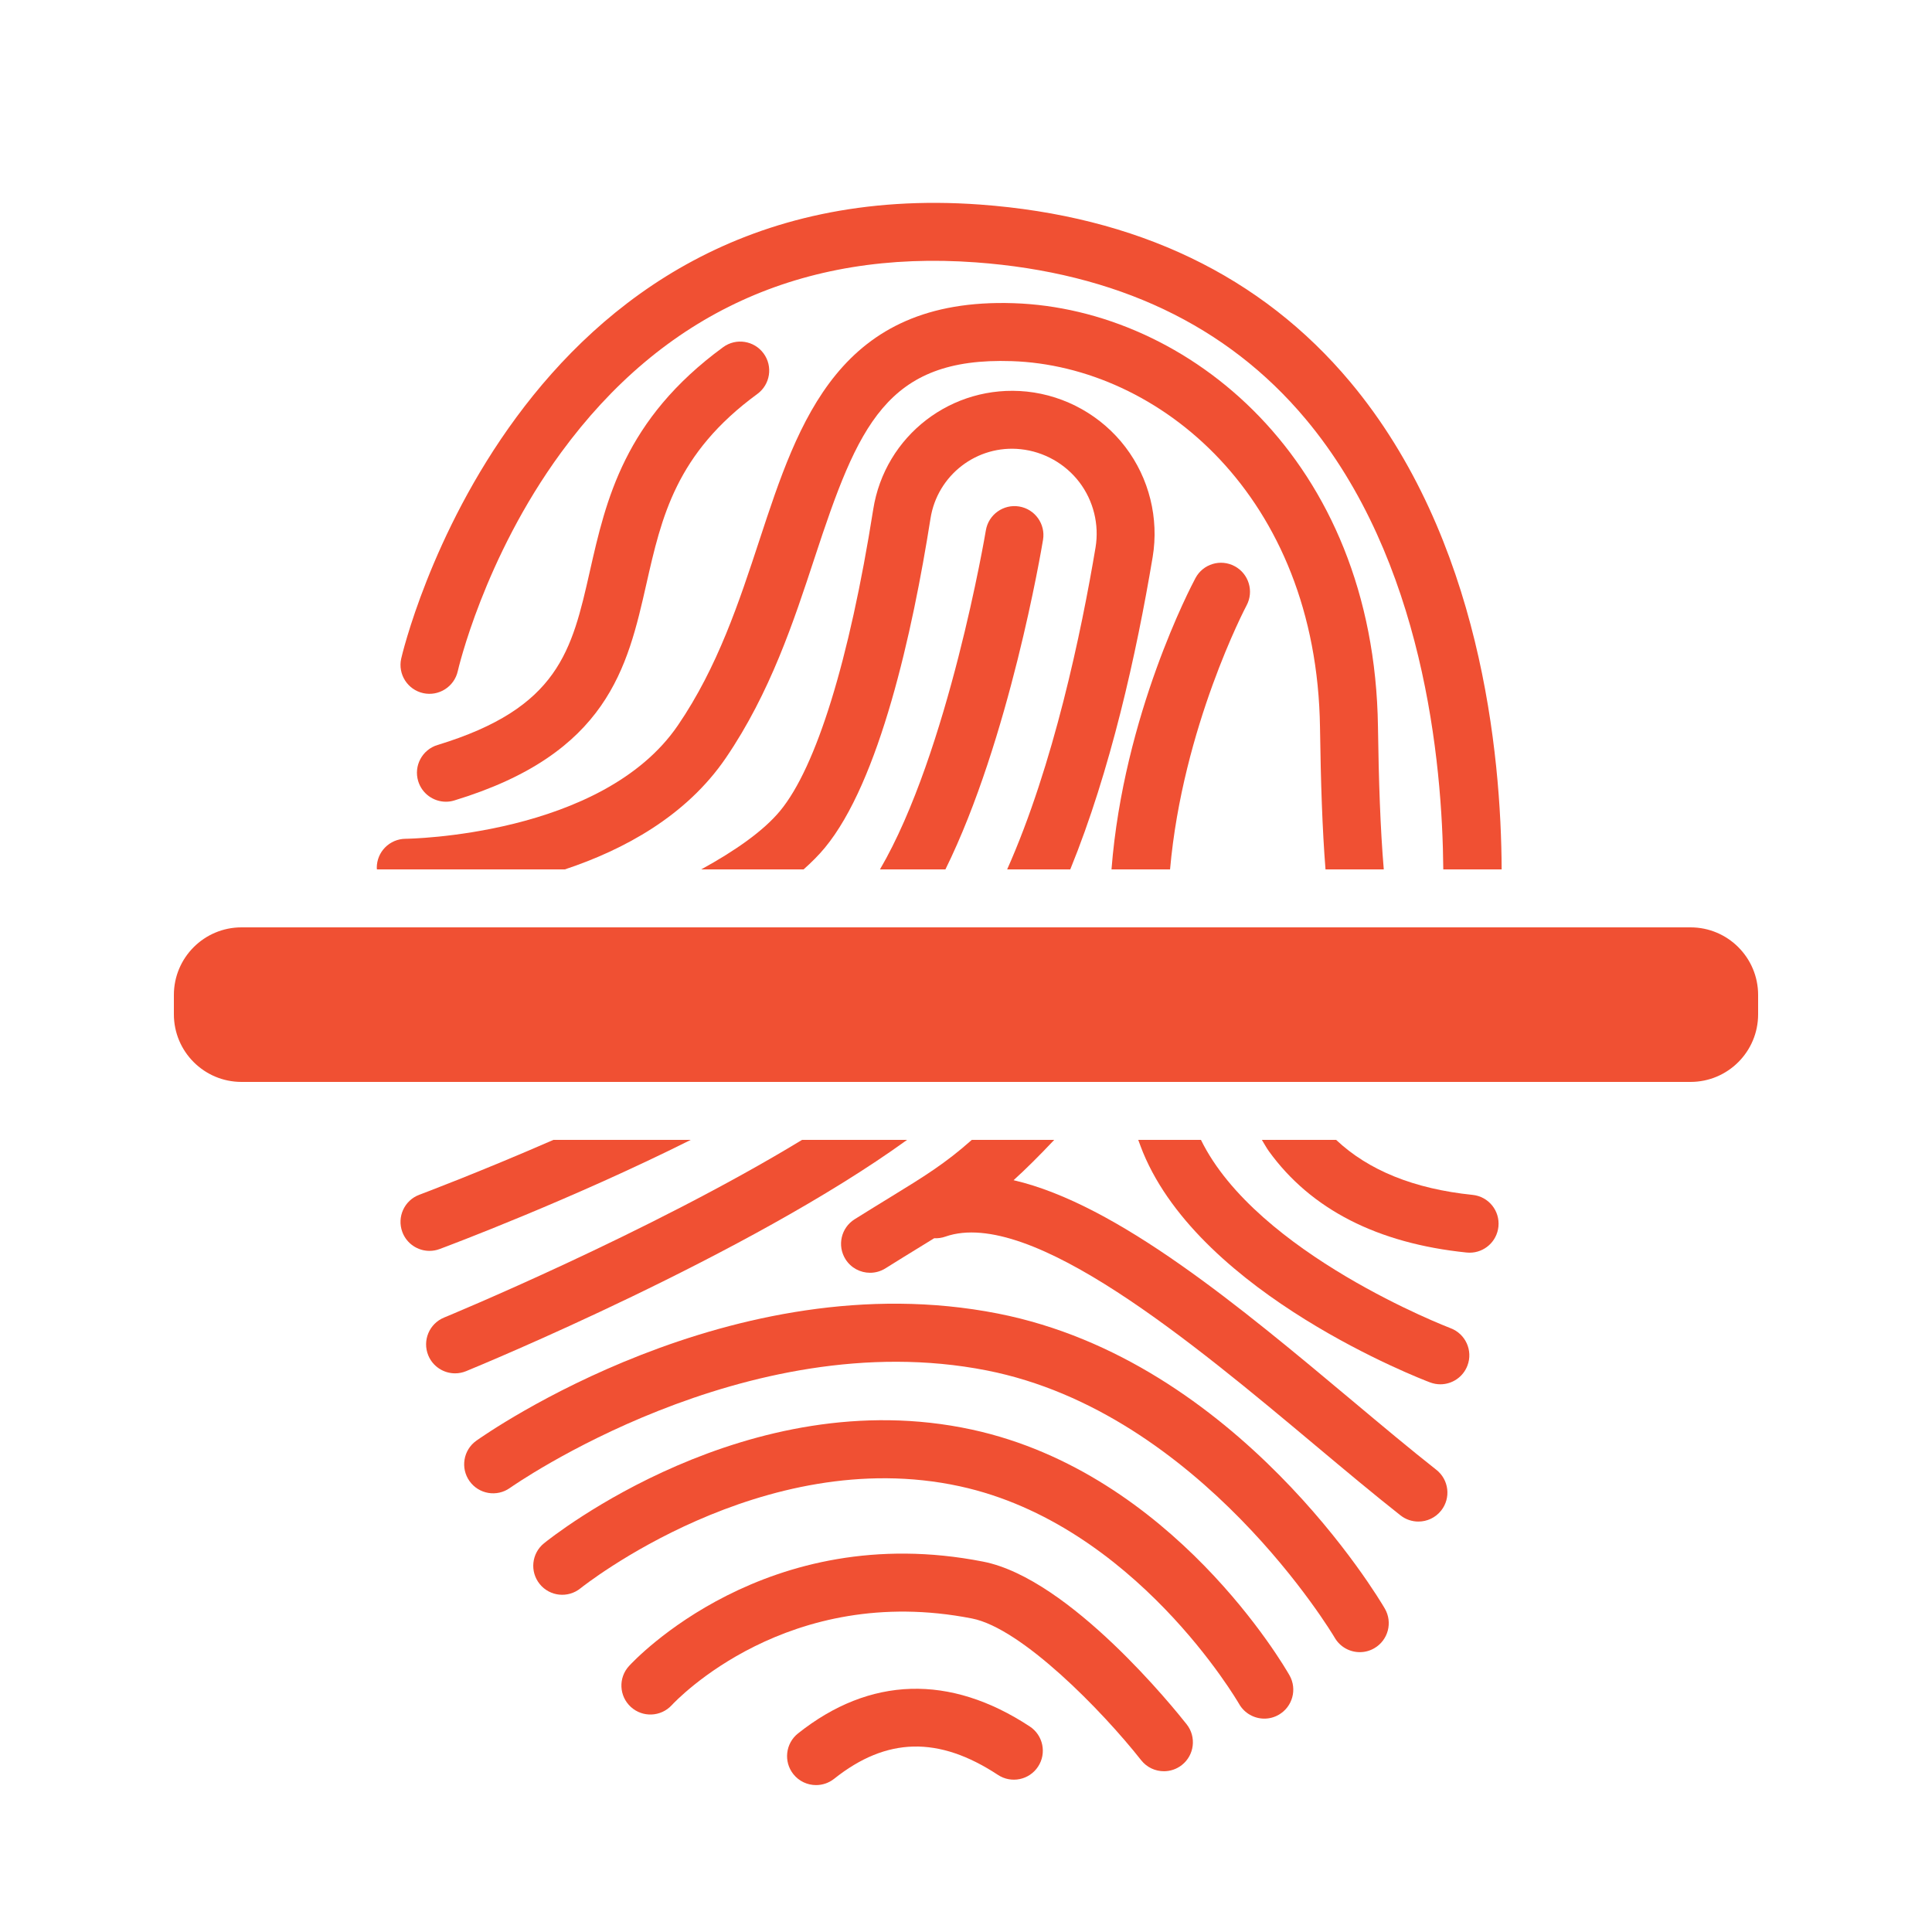 <svg xmlns="http://www.w3.org/2000/svg" 
    xmlns:xlink="http://www.w3.org/1999/xlink" version="1.1" x="0px" y="0px" viewBox="0 0 100 100" enable-background="new 0 0 100 100" xml:space="preserve">
    <g>
        <g>
            <path fill="#f05033" d="M70.385,85.515c-0.517,0.001-1.019-0.266-1.298-0.743c-0.067-0.116-6.931-11.654-18.015-13.839    c-12.501-2.459-24.557,5.996-24.677,6.082c-0.676,0.482-1.611,0.323-2.092-0.352c-0.48-0.675-0.323-1.611,0.351-2.092    c0.535-0.38,13.247-9.286,26.998-6.582c12.433,2.45,19.723,14.749,20.026,15.271c0.417,0.715,0.175,1.633-0.54,2.05    C70.901,85.449,70.641,85.515,70.385,85.515z"/>
        </g>
        <g>
            <path fill="#f05033" d="M65.443,88.956c-0.521,0-1.028-0.272-1.306-0.757c-0.053-0.093-5.399-9.301-14.458-11.269    c-10.225-2.223-19.541,5.206-19.634,5.281c-0.645,0.522-1.589,0.423-2.109-0.221c-0.522-0.644-0.423-1.588,0.221-2.109    c0.424-0.344,10.543-8.406,22.159-5.883c10.389,2.257,16.187,12.292,16.429,12.718c0.408,0.72,0.156,1.634-0.563,2.043    C65.949,88.893,65.694,88.956,65.443,88.956z"/>
        </g>
        <g>
            <path fill="#f05033" d="M60.245,91.679c-0.444,0-0.884-0.196-1.18-0.572c-2.023-2.568-6.189-6.83-8.753-7.334    C40.778,81.9,35.009,88,34.768,88.261c-0.562,0.607-1.509,0.647-2.118,0.088c-0.609-0.56-0.652-1.504-0.094-2.114    c0.285-0.312,7.106-7.612,18.334-5.405c4.489,0.881,9.927,7.652,10.533,8.422c0.513,0.651,0.399,1.594-0.251,2.106    C60.897,91.573,60.57,91.679,60.245,91.679z"/>
        </g>
        <g>
            <path fill="#f05033" d="M42.239,92.396c-0.441,0-0.878-0.193-1.174-0.565c-0.516-0.648-0.409-1.592,0.239-2.108    c3.714-2.955,7.863-3.081,11.997-0.361c0.692,0.455,0.884,1.386,0.429,2.077c-0.455,0.694-1.386,0.885-2.077,0.429    c-3.072-2.021-5.768-1.957-8.48,0.203C42.896,92.29,42.566,92.396,42.239,92.396z"/>
        </g>
        <path fill="#f05033" d="M74.346,76.078c-1.337-1.053-2.798-2.276-4.345-3.572c-5.786-4.846-12.163-10.173-17.538-11.419   c0.628-0.57,1.314-1.249,2.104-2.087H50.3c-1.368,1.219-2.484,1.905-4.268,2.998c-0.536,0.329-1.128,0.691-1.797,1.111   c-0.702,0.44-0.913,1.366-0.473,2.068c0.285,0.453,0.773,0.702,1.272,0.702c0.272,0,0.548-0.074,0.796-0.229   c0.659-0.414,1.241-0.771,1.769-1.095c0.265-0.162,0.514-0.315,0.756-0.465c0.191,0.011,0.387-0.015,0.578-0.083   c4.407-1.543,12.923,5.591,19.141,10.799c1.564,1.31,3.042,2.547,4.415,3.629c0.274,0.216,0.602,0.321,0.927,0.321   c0.444,0,0.884-0.196,1.18-0.572C75.109,77.534,74.997,76.591,74.346,76.078z"/>
        <g>
            <path fill="#f05033" d="M23.081,41.497c-0.643,0-1.238-0.417-1.435-1.064c-0.241-0.792,0.206-1.63,0.999-1.872    c6.281-1.911,6.955-4.884,7.887-8.999c0.833-3.679,1.779-7.849,6.897-11.592c0.667-0.489,1.606-0.344,2.096,0.326    c0.489,0.668,0.343,1.607-0.326,2.096c-4.212,3.08-4.955,6.36-5.742,9.833c-0.979,4.32-1.992,8.787-9.94,11.206    C23.373,41.476,23.226,41.497,23.081,41.497z"/>
        </g>
        <path fill="#f05033" d="M41.594,45c0.409-0.364,0.78-0.734,1.094-1.113c2.838-3.427,4.543-11.158,5.473-17.042   c0.351-2.255,2.408-3.838,4.673-3.594c1.198,0.127,2.304,0.75,3.034,1.708c0.729,0.958,1.034,2.19,0.837,3.377   C55.969,32.728,54.531,39.609,52.13,45h3.267c2.083-5.106,3.427-11.161,4.265-16.17c0.333-2.001-0.181-4.074-1.409-5.688   s-3.09-2.662-5.105-2.874c-3.871-0.399-7.354,2.278-7.952,6.111c-1.232,7.791-2.944,13.329-4.82,15.594   c-0.865,1.045-2.332,2.067-4.082,3.027H41.594z"/>
        <path fill="#f05033" d="M41.515,59c-7.953,4.833-18.385,9.137-18.529,9.196c-0.767,0.314-1.133,1.19-0.819,1.957   c0.238,0.58,0.798,0.931,1.388,0.931c0.189,0,0.382-0.036,0.568-0.112c0.698-0.286,14.597-6.02,22.828-11.972H41.515z"/>
        <path fill="#f05033" d="M60.562,45c0.649-7.36,3.911-13.572,3.96-13.663c0.391-0.73,0.115-1.639-0.614-2.03   c-0.732-0.394-1.641-0.116-2.03,0.613c-0.216,0.403-3.72,7.055-4.347,15.08H60.562z"/>
        <path fill="#f05033" d="M75.083,68.748C74.98,68.709,65.05,64.897,62.161,59h-3.246c0.082,0.218,0.159,0.437,0.249,0.654   c3.046,7.364,14.378,11.719,14.858,11.9c0.175,0.065,0.354,0.097,0.53,0.097c0.605,0,1.176-0.369,1.403-0.97   C76.249,69.907,75.858,69.041,75.083,68.748z"/>
        <g>
            <path fill="#f05033" d="M76.221,61.847c-3.036-0.311-5.395-1.274-7.063-2.847h-3.844c0.123,0.194,0.229,0.401,0.362,0.586    c2.172,3.007,5.617,4.771,10.237,5.245c0.053,0.005,0.104,0.008,0.155,0.008c0.76,0,1.411-0.575,1.49-1.347    C77.644,62.668,77.045,61.931,76.221,61.847z"/>
        </g>
        <path fill="#f05033" d="M87.5,56h-75C10.567,56,9,54.433,9,52.5v-1c0-1.933,1.567-3.5,3.5-3.5h75c1.933,0,3.5,1.567,3.5,3.5v1   C91,54.433,89.433,56,87.5,56z"/>
        <path fill="#f05033" d="M21.904,35.877c0.803,0.178,1.608-0.329,1.79-1.137c0.013-0.058,1.341-5.845,5.35-11.32   c5.262-7.185,12.478-10.493,21.462-9.84c7.269,0.531,13.012,3.258,17.071,8.105C73.681,28.975,74.66,39.433,74.704,45h3.021   c-0.024-5.974-1.076-17.146-7.837-25.229c-4.602-5.5-11.049-8.59-19.163-9.183C26.638,8.841,20.822,33.836,20.766,34.09   C20.586,34.898,21.096,35.697,21.904,35.877z"/>
        <path fill="#f05033" d="M29.236,45c3.061-1.017,6.282-2.762,8.332-5.767c2.299-3.371,3.521-7.088,4.599-10.368   c2.246-6.831,3.718-10.387,10.198-10.173c7.609,0.249,15.789,6.979,15.958,18.959c0.04,2.838,0.119,5.27,0.285,7.348h3.016   c-0.178-2.095-0.262-4.585-0.301-7.39c-0.195-13.841-9.863-21.622-18.86-21.916c-9.016-0.299-11.12,6.075-13.145,12.234   c-1.066,3.242-2.168,6.594-4.228,9.614c-3.918,5.744-13.995,5.873-14.097,5.874c-0.828,0.005-1.496,0.68-1.491,1.508   c0,0.026,0.007,0.05,0.008,0.076H29.236z"/>
        <path fill="#f05033" d="M48.935,45c3.309-6.71,4.968-16.549,5.052-17.059c0.136-0.817-0.417-1.589-1.234-1.725   c-0.812-0.135-1.59,0.417-1.725,1.235C51.007,27.58,49.088,38.948,45.547,45H48.935z"/>
        <path fill="#f05033" d="M28.645,59c-3.848,1.679-6.866,2.812-6.939,2.839c-0.776,0.289-1.171,1.153-0.881,1.93   c0.225,0.604,0.797,0.976,1.405,0.976c0.174,0,0.352-0.03,0.524-0.095c0.445-0.165,6.811-2.555,12.998-5.649H28.645z"/>
    </g>
</svg>